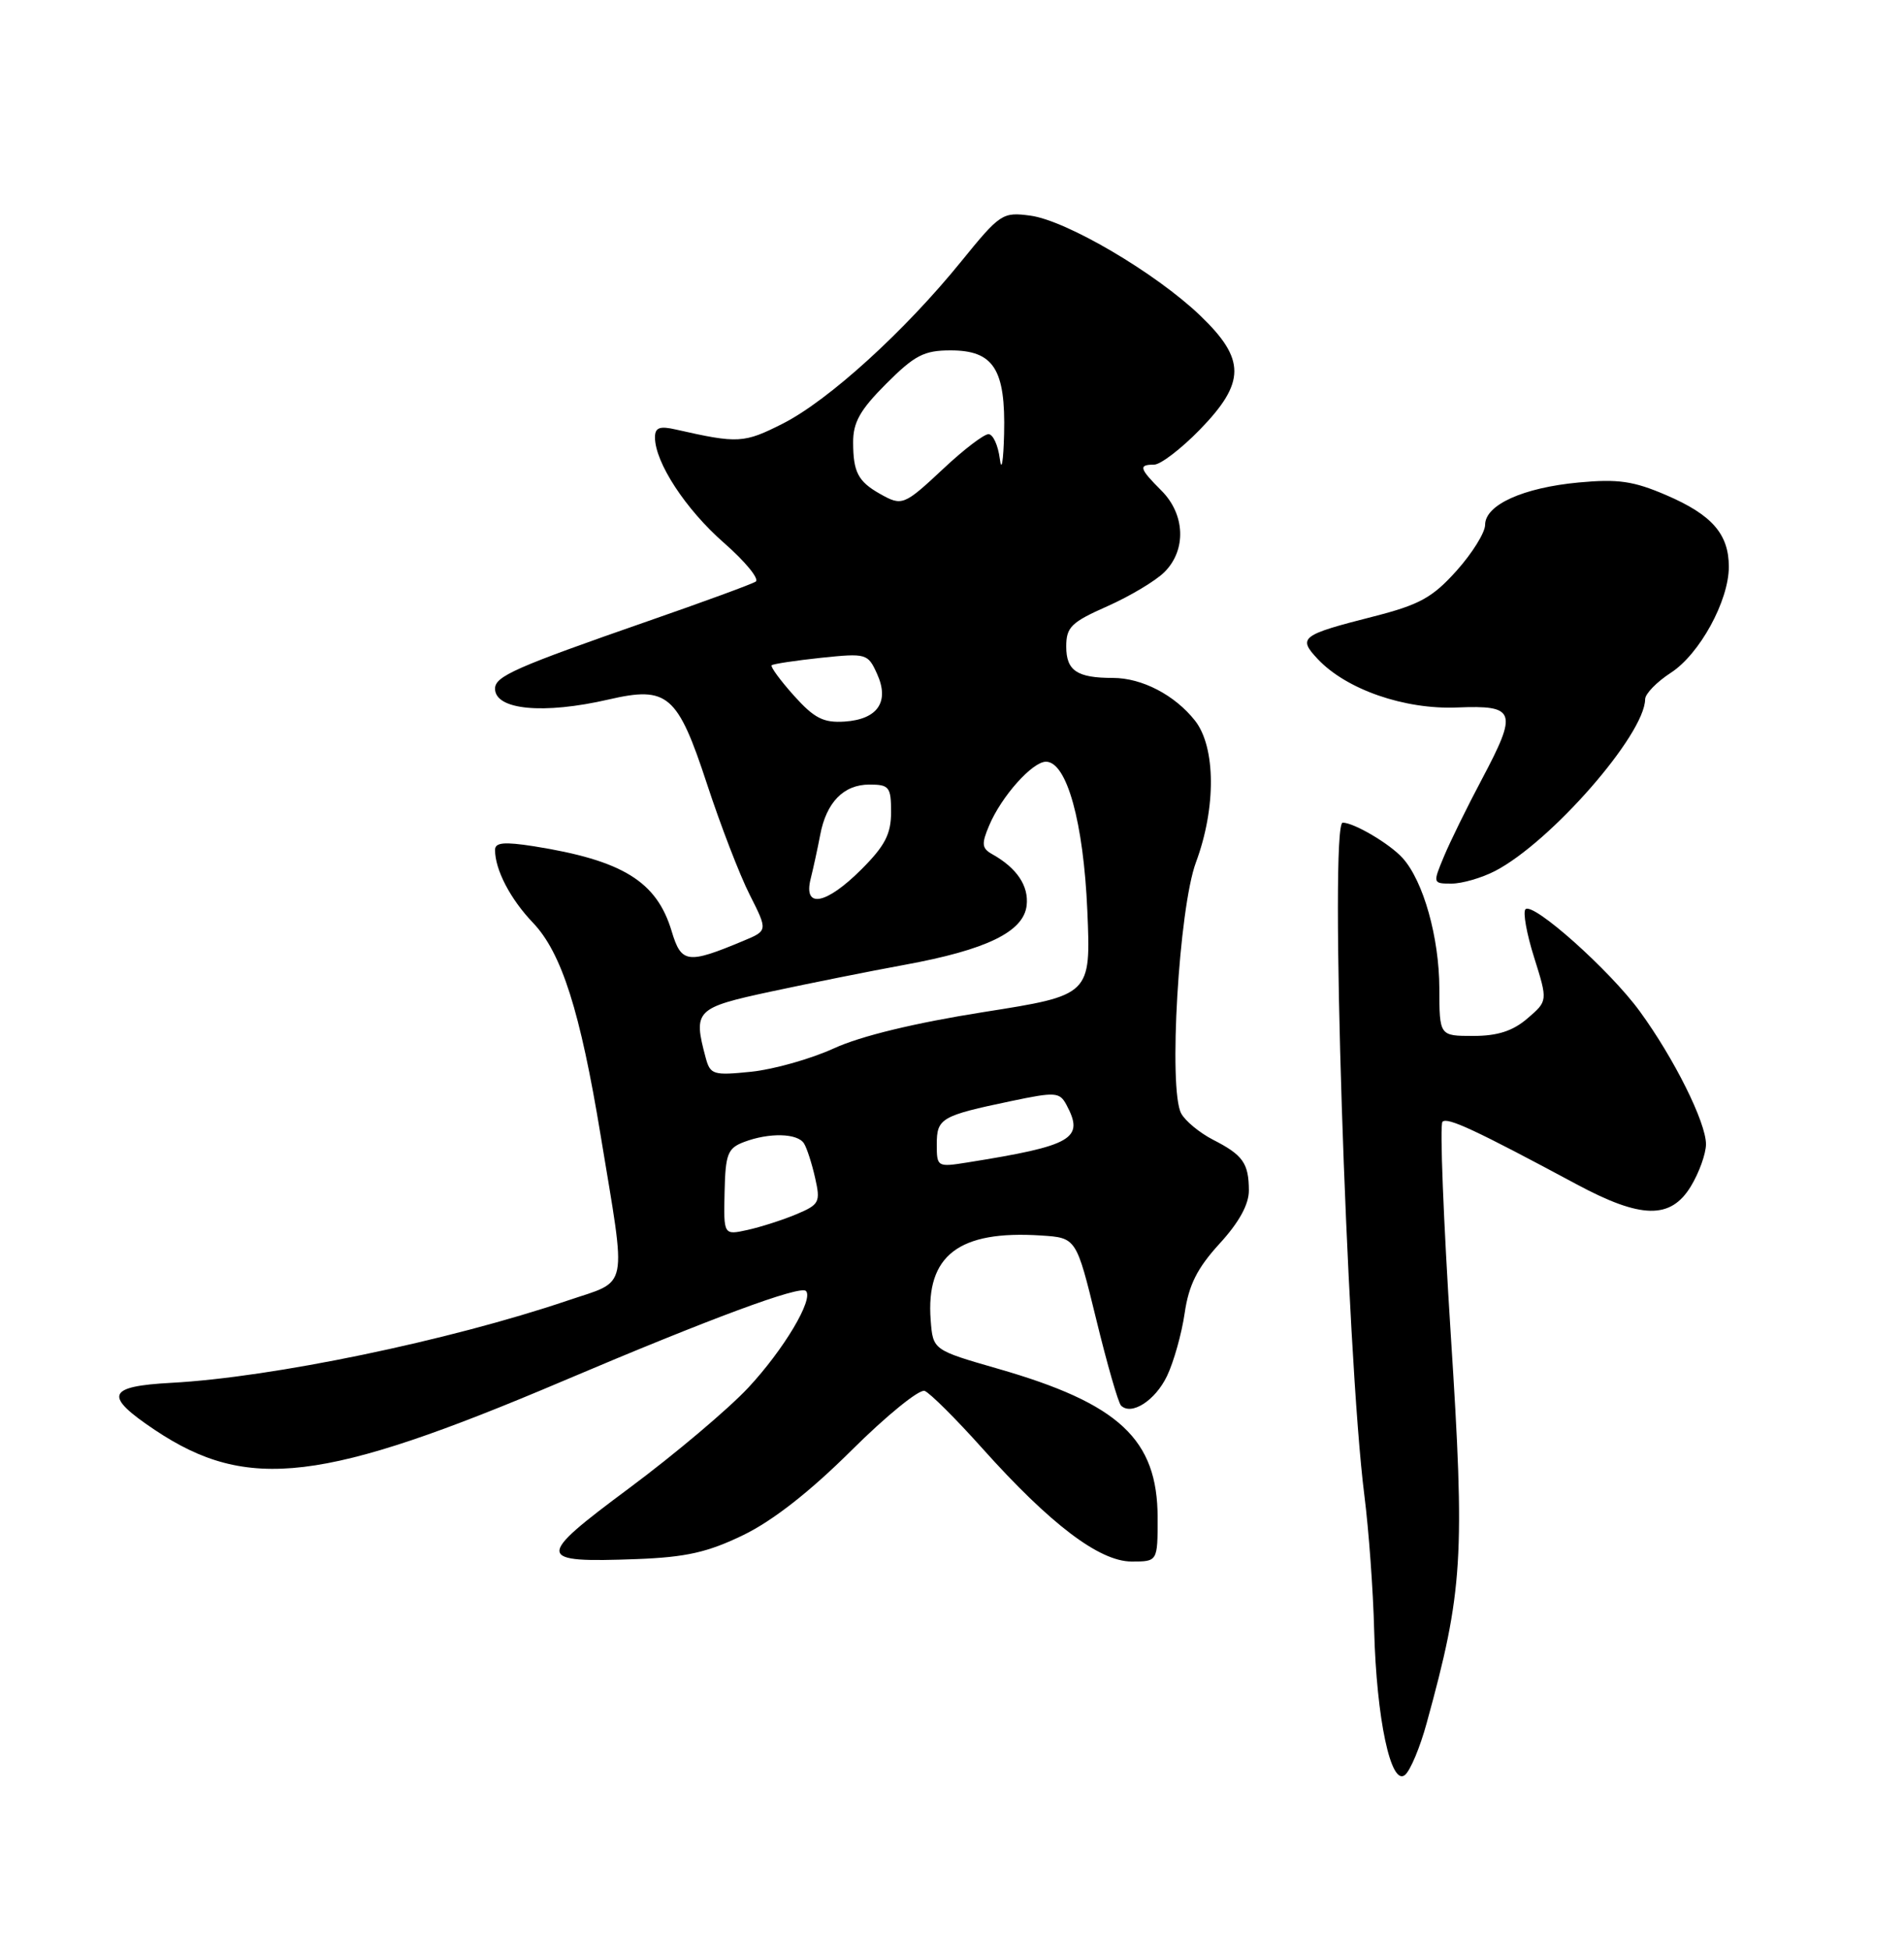 <?xml version="1.0" encoding="UTF-8" standalone="no"?>
<!DOCTYPE svg PUBLIC "-//W3C//DTD SVG 1.1//EN" "http://www.w3.org/Graphics/SVG/1.1/DTD/svg11.dtd" >
<svg xmlns="http://www.w3.org/2000/svg" xmlns:xlink="http://www.w3.org/1999/xlink" version="1.1" viewBox="0 0 250 256">
 <g >
 <path fill="currentColor"
d=" M 187.32 226.23 C 192.10 208.86 192.38 204.48 190.49 175.22 C 189.53 160.21 189.03 147.63 189.40 147.27 C 190.04 146.63 193.66 148.31 207.00 155.47 C 215.49 160.03 219.36 160.10 222.01 155.75 C 223.10 153.96 223.99 151.47 224.00 150.22 C 224.00 147.35 219.83 138.97 215.30 132.76 C 211.39 127.39 201.29 118.38 200.30 119.37 C 199.94 119.73 200.45 122.59 201.44 125.71 C 203.23 131.41 203.23 131.41 200.56 133.70 C 198.64 135.35 196.64 136.00 193.44 136.00 C 189.00 136.00 189.00 136.00 188.99 129.75 C 188.97 123.06 186.89 115.66 184.17 112.65 C 182.49 110.78 177.78 108.00 176.30 108.00 C 174.54 108.00 176.79 177.83 179.15 196.36 C 179.72 200.84 180.30 208.78 180.43 214.00 C 180.74 225.68 182.63 234.55 184.48 233.02 C 185.18 232.44 186.46 229.39 187.32 226.23 Z  M 97.61 201.52 C 101.48 199.64 106.35 195.83 111.82 190.39 C 116.40 185.84 120.71 182.34 121.41 182.60 C 122.10 182.87 125.51 186.26 128.98 190.14 C 137.92 200.12 144.36 205.00 148.59 205.00 C 152.00 205.00 152.00 205.00 152.00 199.25 C 151.99 188.95 146.96 184.26 131.00 179.68 C 122.50 177.23 122.50 177.23 122.20 173.31 C 121.56 164.81 125.89 161.49 136.71 162.20 C 141.32 162.50 141.32 162.50 143.93 173.18 C 145.36 179.06 146.83 184.16 147.19 184.52 C 148.55 185.89 151.70 183.86 153.24 180.63 C 154.12 178.78 155.16 175.08 155.55 172.39 C 156.09 168.68 157.20 166.48 160.13 163.27 C 162.70 160.47 163.99 158.11 163.98 156.27 C 163.96 152.71 163.21 151.64 159.28 149.63 C 157.51 148.72 155.62 147.16 155.09 146.17 C 153.39 142.99 154.79 119.24 157.03 113.21 C 159.69 106.06 159.64 98.09 156.91 94.61 C 154.26 91.25 149.95 89.00 146.13 89.00 C 141.41 89.00 140.00 88.05 140.00 84.88 C 140.00 82.33 140.65 81.69 145.40 79.59 C 148.37 78.27 151.75 76.25 152.90 75.10 C 155.80 72.20 155.62 67.53 152.50 64.41 C 149.59 61.50 149.45 61.00 151.54 61.00 C 152.38 61.00 155.08 58.93 157.54 56.41 C 163.57 50.20 163.58 47.17 157.58 41.42 C 151.74 35.83 140.04 28.95 135.29 28.31 C 131.63 27.82 131.32 28.03 126.22 34.31 C 118.78 43.49 108.80 52.56 102.79 55.61 C 97.67 58.20 96.92 58.24 88.75 56.39 C 86.61 55.90 86.00 56.13 86.00 57.42 C 86.00 60.71 90.03 66.87 95.06 71.27 C 97.88 73.74 99.75 76.03 99.22 76.36 C 98.68 76.70 92.35 79.02 85.15 81.52 C 67.68 87.60 65.00 88.78 65.00 90.41 C 65.00 93.20 71.34 93.81 79.92 91.83 C 87.67 90.04 88.97 91.17 92.84 102.95 C 94.61 108.35 97.13 114.89 98.44 117.47 C 100.82 122.18 100.82 122.18 97.60 123.52 C 90.26 126.59 89.46 126.48 88.19 122.25 C 86.23 115.71 81.74 112.95 70.10 111.10 C 66.19 110.49 65.00 110.60 65.00 111.58 C 65.00 114.18 67.00 118.02 69.97 121.13 C 73.74 125.07 76.19 132.77 78.87 149.09 C 82.29 169.85 82.67 167.98 74.50 170.75 C 58.92 176.02 35.75 180.83 22.50 181.54 C 14.01 182.00 13.58 183.21 20.32 187.72 C 32.51 195.87 42.45 194.67 74.00 181.27 C 93.26 173.09 105.05 168.72 105.82 169.48 C 106.87 170.54 102.91 177.18 98.24 182.19 C 95.63 184.98 88.62 190.90 82.65 195.34 C 70.21 204.59 70.27 205.17 83.61 204.68 C 90.08 204.43 92.91 203.80 97.61 201.52 Z  M 196.30 114.35 C 203.62 110.56 215.97 96.44 216.01 91.79 C 216.02 91.08 217.54 89.52 219.39 88.32 C 223.17 85.87 227.00 78.87 227.00 74.41 C 227.00 70.12 224.79 67.59 218.82 65.02 C 214.49 63.15 212.45 62.86 207.31 63.34 C 199.99 64.02 195.00 66.28 195.00 68.90 C 195.00 69.91 193.31 72.63 191.25 74.93 C 188.08 78.46 186.39 79.39 180.36 80.93 C 170.82 83.36 170.37 83.70 173.02 86.52 C 176.77 90.51 184.41 93.17 191.34 92.88 C 199.03 92.57 199.31 93.37 194.58 102.29 C 192.65 105.92 190.40 110.50 189.59 112.45 C 188.12 115.97 188.13 116.00 190.60 116.00 C 191.97 116.00 194.54 115.26 196.30 114.35 Z  M 95.14 156.50 C 95.25 151.49 95.54 150.74 97.70 149.92 C 101.00 148.67 104.73 148.76 105.57 150.12 C 105.95 150.73 106.61 152.77 107.03 154.65 C 107.75 157.83 107.59 158.14 104.54 159.42 C 102.75 160.17 99.87 161.09 98.15 161.47 C 95.01 162.16 95.01 162.16 95.14 156.50 Z  M 123.00 150.23 C 123.00 146.81 123.56 146.48 132.78 144.55 C 138.59 143.33 139.13 143.37 140.03 145.05 C 142.41 149.50 140.87 150.40 127.02 152.61 C 123.07 153.24 123.00 153.20 123.00 150.23 Z  M 92.66 138.87 C 90.99 132.63 91.31 132.31 101.25 130.17 C 106.34 129.08 114.21 127.50 118.75 126.67 C 129.53 124.70 134.40 122.33 134.80 118.88 C 135.10 116.31 133.52 113.95 130.28 112.14 C 128.91 111.37 128.85 110.80 129.88 108.37 C 131.49 104.55 135.55 100.00 137.34 100.00 C 140.07 100.00 142.27 107.94 142.77 119.57 C 143.24 130.65 143.24 130.65 129.13 132.87 C 120.15 134.29 113.03 136.01 109.52 137.62 C 106.49 139.01 101.60 140.39 98.65 140.70 C 93.65 141.21 93.26 141.09 92.66 138.87 Z  M 106.44 115.38 C 106.80 113.94 107.36 111.36 107.69 109.63 C 108.49 105.34 110.77 103.00 114.15 103.00 C 116.76 103.00 117.00 103.31 117.00 106.62 C 117.00 109.49 116.20 111.04 113.12 114.12 C 108.47 118.77 105.45 119.34 106.44 115.38 Z  M 104.24 91.32 C 102.45 89.32 101.14 87.53 101.32 87.34 C 101.51 87.16 104.42 86.72 107.79 86.36 C 113.75 85.74 113.95 85.80 115.15 88.44 C 116.83 92.12 115.26 94.44 110.90 94.73 C 108.11 94.91 106.92 94.30 104.24 91.32 Z  M 115.50 64.81 C 112.67 63.20 112.03 61.97 112.02 58.12 C 112.00 55.45 112.92 53.82 116.37 50.37 C 120.10 46.64 121.33 46.00 124.81 46.00 C 130.47 46.00 132.05 48.47 131.84 56.97 C 131.75 60.56 131.50 62.04 131.28 60.25 C 131.05 58.46 130.39 57.00 129.79 57.00 C 129.19 57.00 126.54 59.02 123.90 61.50 C 118.67 66.39 118.45 66.48 115.50 64.81 Z "/>
</g>
</svg>